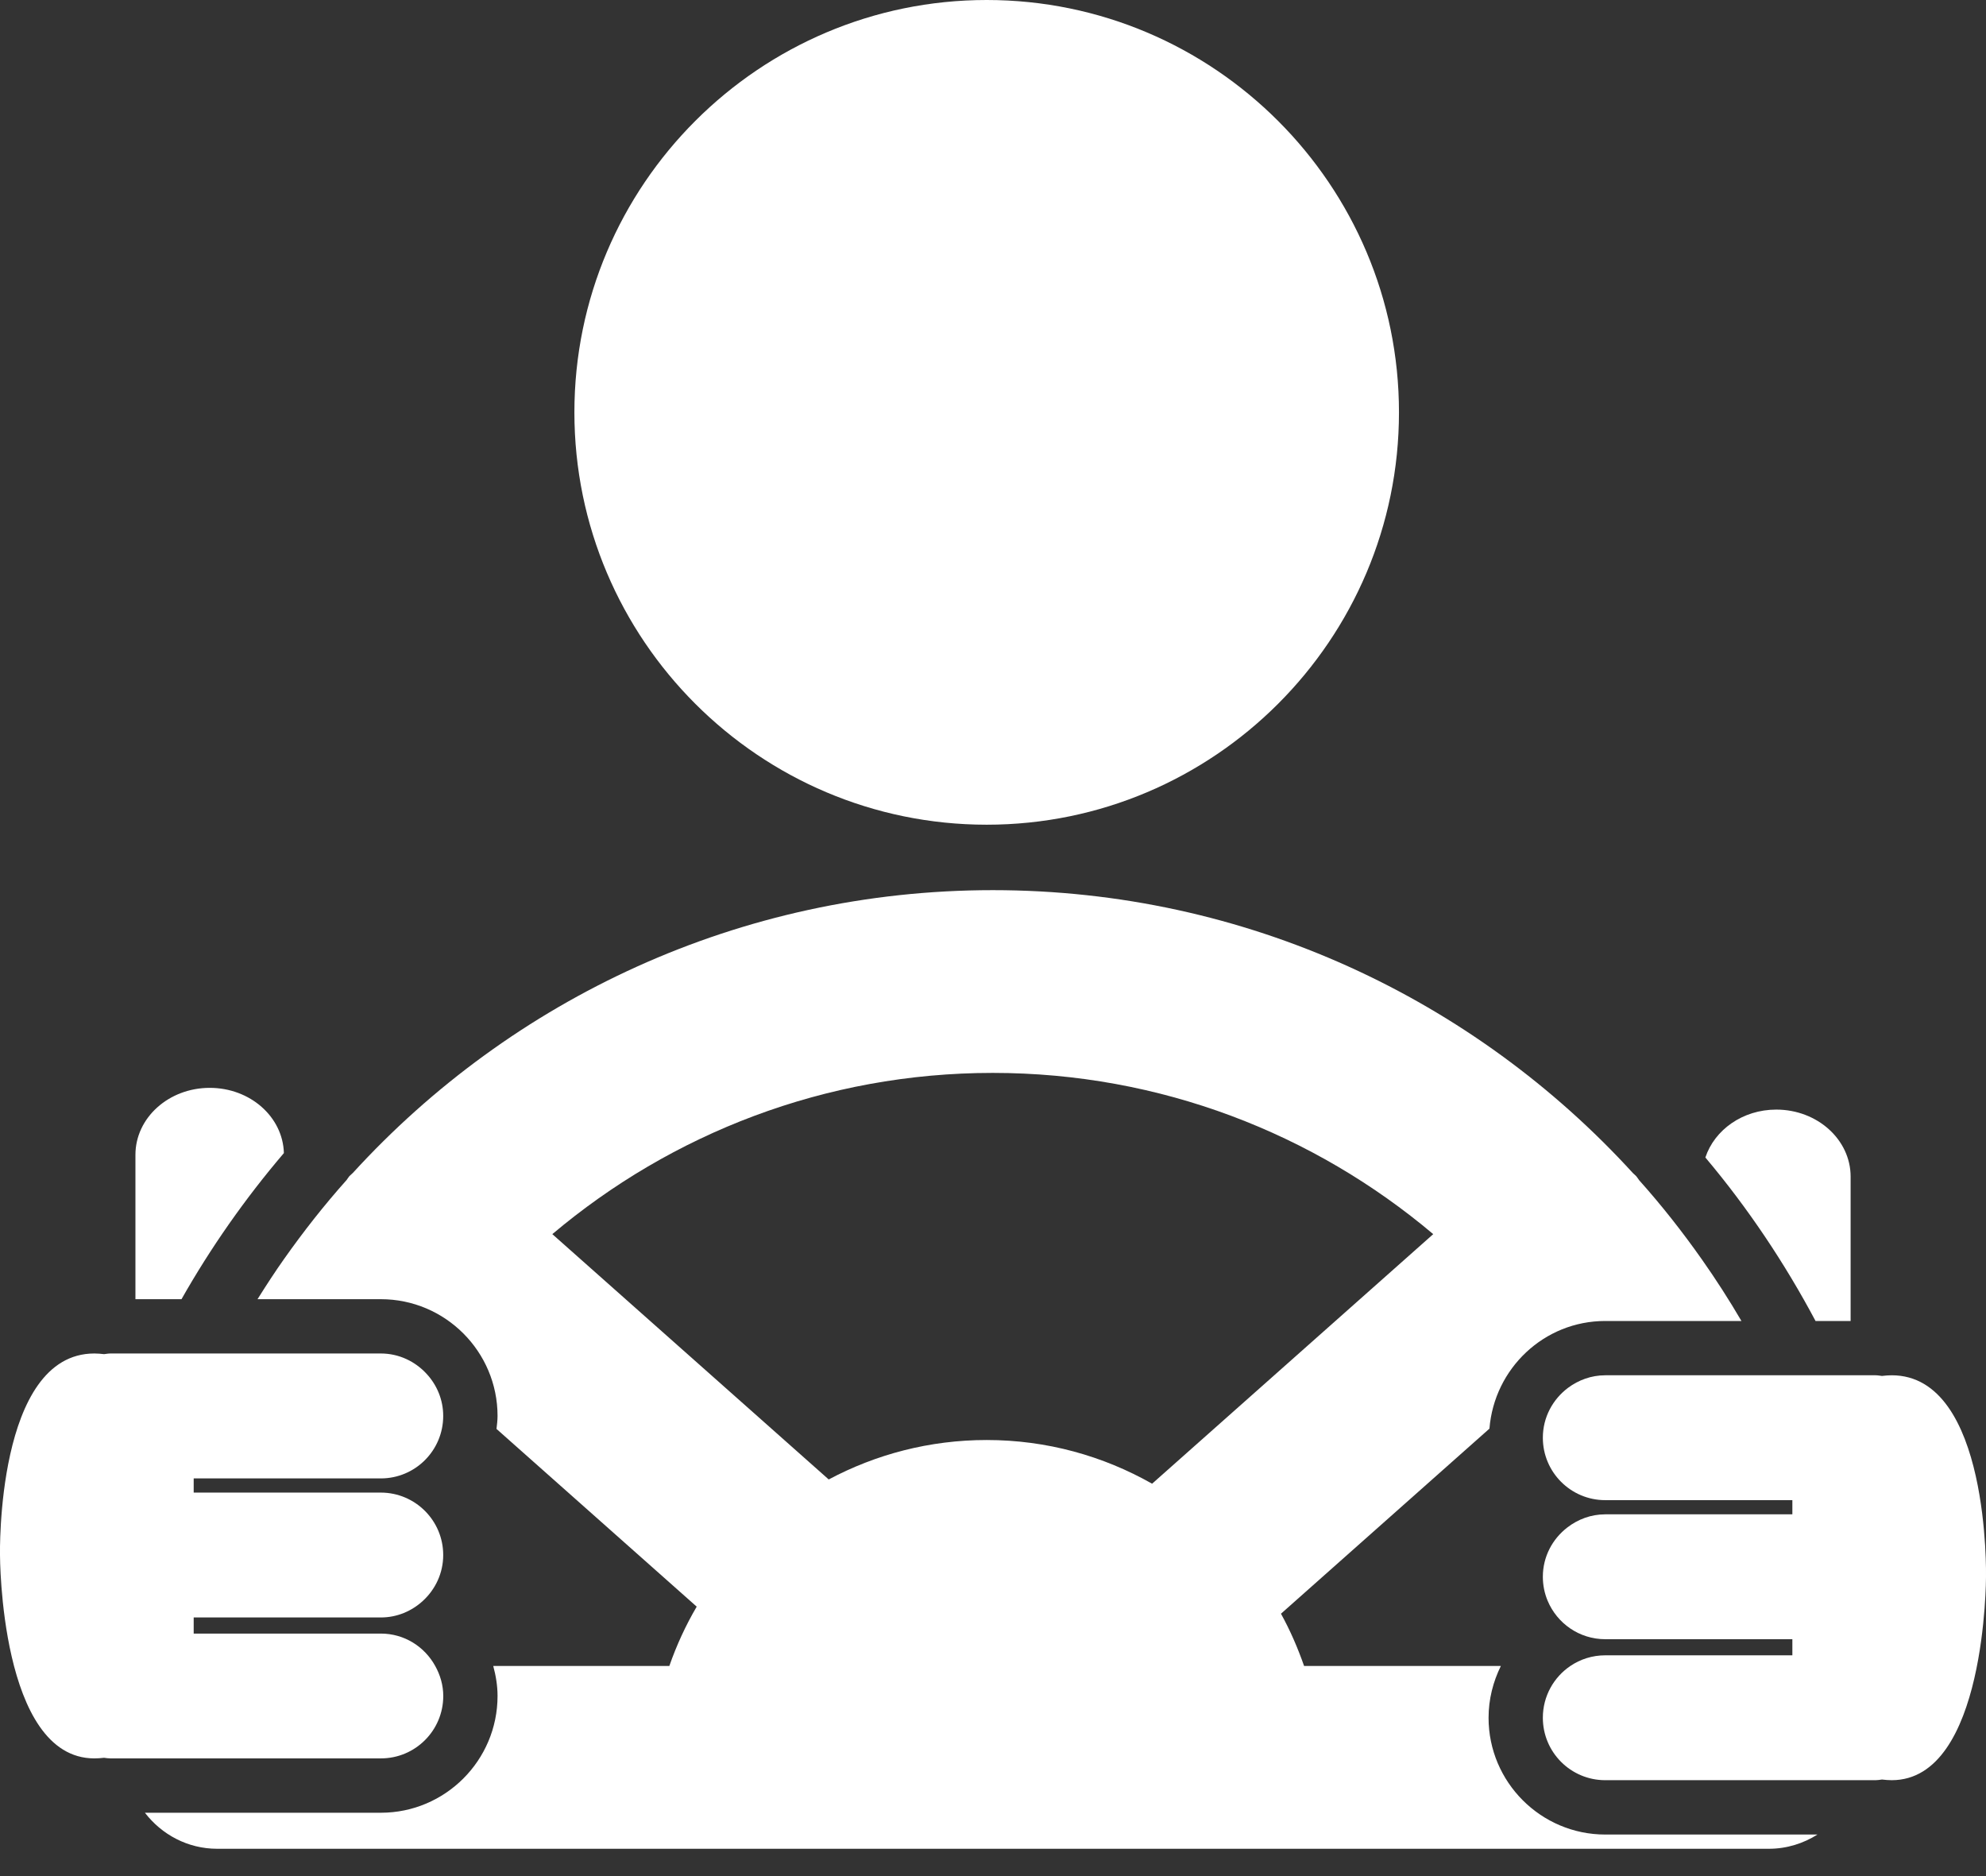 <svg width="36" height="34" viewBox="0 0 36 34" fill="none" xmlns="http://www.w3.org/2000/svg">
<rect x="0" y="0" width="36" height="34" fill="#333333" stroke="none"/>
<path d="M17.886 14.946C22.007 14.946 25.359 11.594 25.359 7.473C25.359 3.352 22.006 0 17.886 0C13.765 0 10.412 3.352 10.412 7.473C10.412 11.594 13.765 14.946 17.886 14.946Z" fill="white"/>
<path d="M5.146 20.897C5.128 20.241 4.535 19.715 3.802 19.715C3.058 19.715 2.455 20.258 2.455 20.929V23.545H3.29C3.819 22.612 4.44 21.725 5.146 20.897Z" fill="white"/>
<path d="M33.546 23.94V21.324C33.546 20.653 32.942 20.109 32.198 20.109C31.588 20.109 31.079 20.477 30.913 20.977C31.688 21.897 32.352 22.892 32.91 23.94H33.546Z" fill="white"/>
<path d="M26.983 31.131C26.983 30.793 27.066 30.476 27.206 30.192H23.639C23.524 29.863 23.386 29.545 23.22 29.245L26.999 25.891C27.086 24.802 27.988 23.94 29.098 23.94H30.851H31.567C31.344 23.559 31.105 23.187 30.851 22.826C30.499 22.326 30.12 21.844 29.713 21.389C29.694 21.365 29.68 21.338 29.659 21.315C29.641 21.294 29.619 21.28 29.601 21.261C26.725 18.111 22.588 16.132 17.996 16.132C13.407 16.132 9.272 18.11 6.396 21.257C6.376 21.278 6.353 21.294 6.333 21.315C6.314 21.337 6.301 21.362 6.283 21.385C5.878 21.838 5.502 22.317 5.15 22.815C4.982 23.053 4.823 23.298 4.668 23.545H5.15H6.904C8.07 23.545 9.019 24.494 9.019 25.661C9.019 25.741 9.009 25.818 9 25.896L12.629 29.117C12.43 29.456 12.264 29.816 12.133 30.192H8.941C8.988 30.367 9.019 30.547 9.019 30.736C9.019 31.903 8.07 32.852 6.904 32.852H2.627C2.93 33.246 3.401 33.505 3.937 33.505H32.057C32.059 33.505 32.06 33.505 32.062 33.505C32.063 33.505 32.064 33.505 32.065 33.505C32.389 33.505 32.69 33.408 32.945 33.247H29.098C27.932 33.247 26.983 32.297 26.983 31.131ZM17.886 26.097C16.85 26.097 15.876 26.357 15.022 26.812L10.012 22.366C12.172 20.545 14.957 19.444 17.996 19.444C21.035 19.444 23.821 20.545 25.98 22.366L20.884 26.889C19.998 26.387 18.977 26.097 17.886 26.097Z" fill="white"/>
<path d="M8.035 30.736C8.035 30.538 7.979 30.354 7.889 30.192C7.697 29.843 7.33 29.605 6.903 29.605H5.799H3.511V29.313H5.857H6.903C7.199 29.313 7.465 29.197 7.667 29.011C7.891 28.805 8.034 28.511 8.034 28.181C8.034 27.871 7.909 27.59 7.707 27.386C7.502 27.179 7.217 27.05 6.903 27.05H6.566H4.756H3.511V26.793H4.967H6.675H6.903C7.528 26.793 8.034 26.286 8.034 25.661C8.034 25.366 7.919 25.099 7.733 24.898C7.526 24.673 7.232 24.529 6.903 24.529H5.15H4.1H2.775H2.455H2.001C1.961 24.529 1.925 24.537 1.887 24.541C1.827 24.534 1.767 24.529 1.71 24.529C-0.074 24.529 0 28.181 0 28.181C0 28.181 -0.003 31.867 1.71 31.867C1.767 31.867 1.827 31.863 1.887 31.856C1.925 31.861 1.961 31.867 2.001 31.867H2.282H6.903C7.528 31.868 8.035 31.361 8.035 30.736Z" fill="white"/>
<path d="M34.291 24.924C34.233 24.924 34.174 24.929 34.114 24.936C34.076 24.932 34.039 24.924 34 24.924H33.547H33.391H32.096H30.851H29.098C28.844 24.924 28.613 25.011 28.424 25.151C28.148 25.358 27.967 25.684 27.967 26.056C27.967 26.68 28.473 27.187 29.098 27.187H29.486H31.034H32.49V27.444H31.244H29.589H29.098C28.838 27.444 28.602 27.535 28.411 27.682C28.142 27.889 27.967 28.21 27.967 28.576C27.967 28.73 27.998 28.877 28.054 29.011C28.225 29.419 28.627 29.707 29.098 29.707H30.211H32.49V29.999H30.259H29.098C28.864 29.999 28.646 30.07 28.466 30.192C28.165 30.395 27.967 30.74 27.967 31.13C27.967 31.756 28.473 32.262 29.098 32.262H33.663H34C34.039 32.262 34.076 32.255 34.114 32.25C34.174 32.257 34.234 32.262 34.291 32.262C36.004 32.262 36 28.576 36 28.576C36 28.576 36.075 24.924 34.291 24.924Z" fill="white"/>
</svg>
